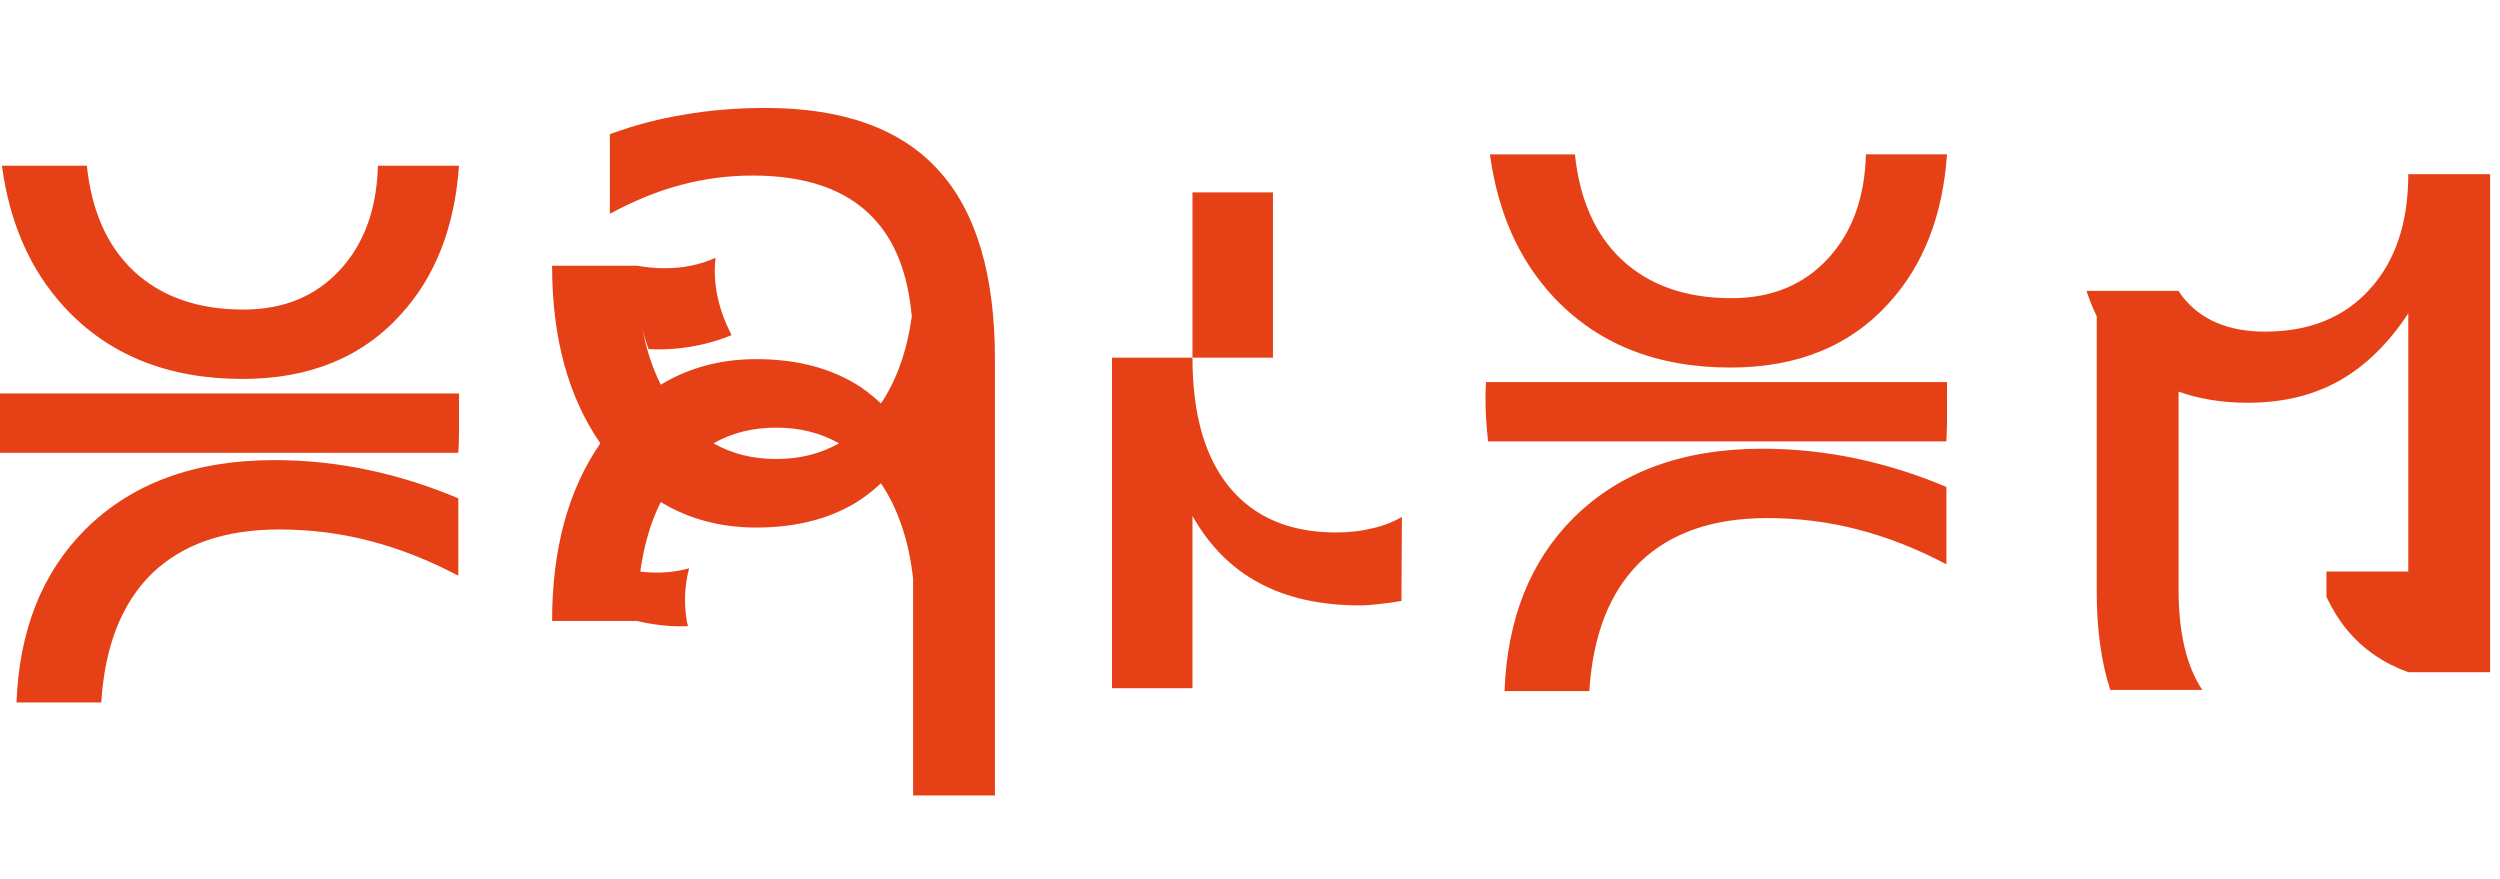 <?xml version="1.0" encoding="UTF-8" standalone="no"?>
<!-- Created with Inkscape (http://www.inkscape.org/) -->

<svg
   xmlns:dc="http://purl.org/dc/elements/1.1/"
   xmlns:cc="http://creativecommons.org/ns#"
   xmlns:rdf="http://www.w3.org/1999/02/22-rdf-syntax-ns#"
   xmlns:svg="http://www.w3.org/2000/svg"
   xmlns="http://www.w3.org/2000/svg"
   xmlns:sodipodi="http://sodipodi.sourceforge.net/DTD/sodipodi-0.dtd"
   xmlns:inkscape="http://www.inkscape.org/namespaces/inkscape"
   width="29.099mm"
   height="10.229mm"
   viewBox="0 0 29.099 10.229"
   version="1.1"
   id="svg2670"
   inkscape:version="0.92.4 (5da689c313, 2019-01-14)"
   sodipodi:docname="ffgreen-red.svg">
  <defs
     id="defs2664" />
  <sodipodi:namedview
     id="base"
     pagecolor="#ffffff"
     bordercolor="#666666"
     borderopacity="1.0"
     inkscape:pageopacity="0.0"
     inkscape:pageshadow="2"
     inkscape:zoom="44.8"
     inkscape:cx="37.639814"
     inkscape:cy="23.675601"
     inkscape:document-units="mm"
     inkscape:current-layer="layer1"
     showgrid="false"
     fit-margin-top="2.1"
     fit-margin-left="0"
     fit-margin-right="0"
     fit-margin-bottom="0"
     inkscape:window-width="1920"
     inkscape:window-height="1058"
     inkscape:window-x="0"
     inkscape:window-y="0"
     inkscape:window-maximized="1" />
  <g
     inkscape:label="Layer 1"
     inkscape:groupmode="layer"
     id="layer1"
     transform="translate(-51.989,-90.157)">
    <path
       style="font-style:normal;font-weight:normal;font-size:10.583px;line-height:1.25;font-family:sans-serif;letter-spacing:0px;word-spacing:0px;fill:#e64017;fill-opacity:1;stroke:none;stroke-width:1"
       d="m 33.623,4.742 c -1.263,0 -2.454,0.098 -3.574,0.293 -1.12,0.182 -2.207,0.469 -3.262,0.859 V 9.391 c 1.055,-0.573 2.096,-0.996 3.125,-1.27 1.029,-0.273 2.077,-0.41 3.145,-0.41 2.357,0 4.121,0.618 5.293,1.855 0.968,1.011 1.531,2.461 1.699,4.334 -0.215,1.524 -0.665,2.8 -1.355,3.82 -0.413,-0.387 -0.854,-0.724 -1.338,-0.988 -1.159,-0.638 -2.539,-0.957 -4.141,-0.957 -1.575,0 -2.969,0.381 -4.191,1.123 -0.369,-0.735 -0.644,-1.568 -0.816,-2.51 0.026,0.109 0.045,0.217 0.076,0.326 0.058,0.21 0.132,0.415 0.203,0.621 0.218,0.006 0.438,0.018 0.656,0.01 1.091,-0.035 2.085,-0.249 2.992,-0.625 -0.181,-0.354 -0.338,-0.712 -0.453,-1.074 -0.261,-0.797 -0.34,-1.57 -0.254,-2.32 -0.689,0.307 -1.448,0.465 -2.287,0.455 -0.38,-7.56e-4 -0.768,-0.043 -1.16,-0.109 H 24.25 c -4e-6,0.004 0,0.009 0,0.014 0,3.159 0.712,5.75 2.119,7.787 -1.407,2.037 -2.119,4.628 -2.119,7.787 0,0.004 -4e-6,0.009 0,0.014 h 3.73 c 0.778,0.187 1.521,0.256 2.24,0.229 -0.013,-0.067 -0.04,-0.134 -0.051,-0.201 -0.137,-0.831 -0.098,-1.61 0.1,-2.342 -0.672,0.189 -1.386,0.237 -2.145,0.145 0.16,-1.164 0.46,-2.182 0.898,-3.055 1.222,0.742 2.616,1.121 4.191,1.121 1.602,0 2.982,-0.319 4.141,-0.957 0.484,-0.264 0.925,-0.6 1.338,-0.986 0.746,1.103 1.223,2.491 1.414,4.182 v 6.209 3.32 h 3.594 V 15.777 c 0,-3.724 -0.827,-6.491 -2.48,-8.301 -1.654,-1.823 -4.186,-2.734 -7.598,-2.734 z M 65.443,6.781 c 0.338,2.509 1.244,4.578 2.734,6.199 1.94,2.109 4.551,3.164 7.832,3.164 2.943,0 5.267,-0.951 6.973,-2.852 1.501,-1.649 2.347,-3.819 2.537,-6.512 h -3.561 c -0.052,1.895 -0.6,3.417 -1.652,4.559 -1.068,1.172 -2.487,1.758 -4.258,1.758 -2.005,0 -3.613,-0.566 -4.824,-1.699 C 70.06,10.297 69.381,8.756 69.176,6.781 Z m -65.359,0.5 c 0.338,2.509 1.244,4.578 2.734,6.199 1.94,2.109 4.551,3.164 7.832,3.164 2.943,0 5.267,-0.951 6.973,-2.852 1.501,-1.649 2.347,-3.819 2.537,-6.512 h -3.561 c -0.052,1.895 -0.6,3.417 -1.652,4.559 -1.068,1.172 -2.487,1.758 -4.258,1.758 -2.005,0 -3.613,-0.566 -4.824,-1.699 C 4.701,10.797 4.021,9.256 3.816,7.281 Z M 105.779,7.652 c 0,2.135 -0.566,3.822 -1.699,5.059 -1.12,1.237 -2.65,1.855 -4.59,1.855 -1.615,0 -2.826,-0.514 -3.633,-1.543 -0.06,-0.077 -0.112,-0.163 -0.168,-0.246 h -4.043 c 0.128,0.397 0.281,0.765 0.449,1.117 v 12.125 c 0,1.648 0.203,3.071 0.594,4.285 h 4.043 c -0.692,-1.035 -1.043,-2.505 -1.043,-4.422 v -8.682 c 0.891,0.321 1.899,0.49 3.039,0.49 1.523,0 2.858,-0.319 4.004,-0.957 1.159,-0.651 2.174,-1.641 3.047,-2.969 v 6.289 5.049 h -3.594 v 1.115 c 0.256,0.537 0.554,1.028 0.91,1.455 0.711,0.854 1.611,1.466 2.684,1.854 h 3.594 V 7.652 Z M 52.377,8.451 v 7.26 h 3.535 V 8.451 Z m 0,7.26 h -3.535 v 14.518 h 3.535 v -7.564 c 0.755,1.328 1.738,2.311 2.949,2.949 1.211,0.651 2.682,0.977 4.414,0.977 0.247,0 0.521,-0.02 0.82,-0.059 0.299,-0.026 0.632,-0.072 0.996,-0.137 l 0.02,-3.691 c -0.404,0.234 -0.846,0.404 -1.328,0.508 -0.469,0.117 -0.99,0.176 -1.562,0.176 -2.031,0 -3.594,-0.664 -4.688,-1.992 -1.081,-1.315 -1.621,-3.21 -1.621,-5.684 z M 40.107,15.369 h 0.012 v 7.42 h -0.012 l 1.585,-3.093 z m 25.164,1.412 c -0.008,0.215 -0.025,0.424 -0.025,0.645 0,0.684 0.045,1.333 0.115,1.963 h 20.129 c 0.014,-0.28 0.029,-0.559 0.029,-0.85 V 16.781 H 68.996 Z m -65.359,0.5 c -0.008,0.215 -0.025,0.424 -0.025,0.645 0,0.684 0.045,1.333 0.115,1.963 H 20.131 c 0.014,-0.28 0.029,-0.559 0.029,-0.85 V 17.281 H 3.637 Z M 34.094,18.783 c 1.042,0 1.958,0.236 2.758,0.689 -0.8,0.454 -1.716,0.689 -2.758,0.689 -1.043,0 -1.958,-0.235 -2.754,-0.689 0.796,-0.454 1.711,-0.689 2.754,-0.689 z m 43.311,0.926 c -3.49,0 -6.257,1.016 -8.301,3.047 -1.902,1.902 -2.9,4.44 -3.021,7.598 h 3.725 c 0.156,-2.474 0.898,-4.362 2.227,-5.664 1.341,-1.289 3.203,-1.934 5.586,-1.934 1.38,0 2.715,0.169 4.004,0.508 1.302,0.339 2.591,0.846 3.867,1.523 v -3.398 c -1.289,-0.547 -2.611,-0.964 -3.965,-1.25 -1.354,-0.286 -2.728,-0.43 -4.121,-0.43 z m -65.359,0.5 c -3.49,0 -6.257,1.016 -8.301,3.047 -1.902,1.902 -2.9,4.44 -3.021,7.598 H 4.447 c 0.156,-2.474 0.898,-4.362 2.227,-5.664 1.341,-1.289 3.203,-1.934 5.586,-1.934 1.38,0 2.715,0.169 4.004,0.508 1.302,0.339 2.591,0.846 3.867,1.523 v -3.398 c -1.289,-0.547 -2.611,-0.964 -3.965,-1.25 -1.354,-0.286 -2.728,-0.43 -4.121,-0.43 z M 92.691,30.312 c 0.079,0.244 0.165,0.482 0.26,0.709 -0.094,-0.228 -0.181,-0.464 -0.26,-0.709 z m 0.277,0.744 c 0.091,0.214 0.186,0.424 0.291,0.623 -0.104,-0.199 -0.201,-0.408 -0.291,-0.623 z m 0.402,0.816 c 0.08,0.141 0.158,0.285 0.246,0.418 -0.088,-0.133 -0.166,-0.276 -0.246,-0.418 z"
       transform="matrix(0.265,0,0,0.265,51.989,90.157)"
       id="path846-7"
       inkscape:connector-curvature="0"
       sodipodi:nodetypes="sccccsccccscccccccccccscscccccccsccccccscsccsccccscccccsccccscccccsccccsccscsccccccccccccccccccccccsccccscccccccccsccsccccsccscccscscssccccsccccssccccsccccsccccccccc" />
  </g>
</svg>

